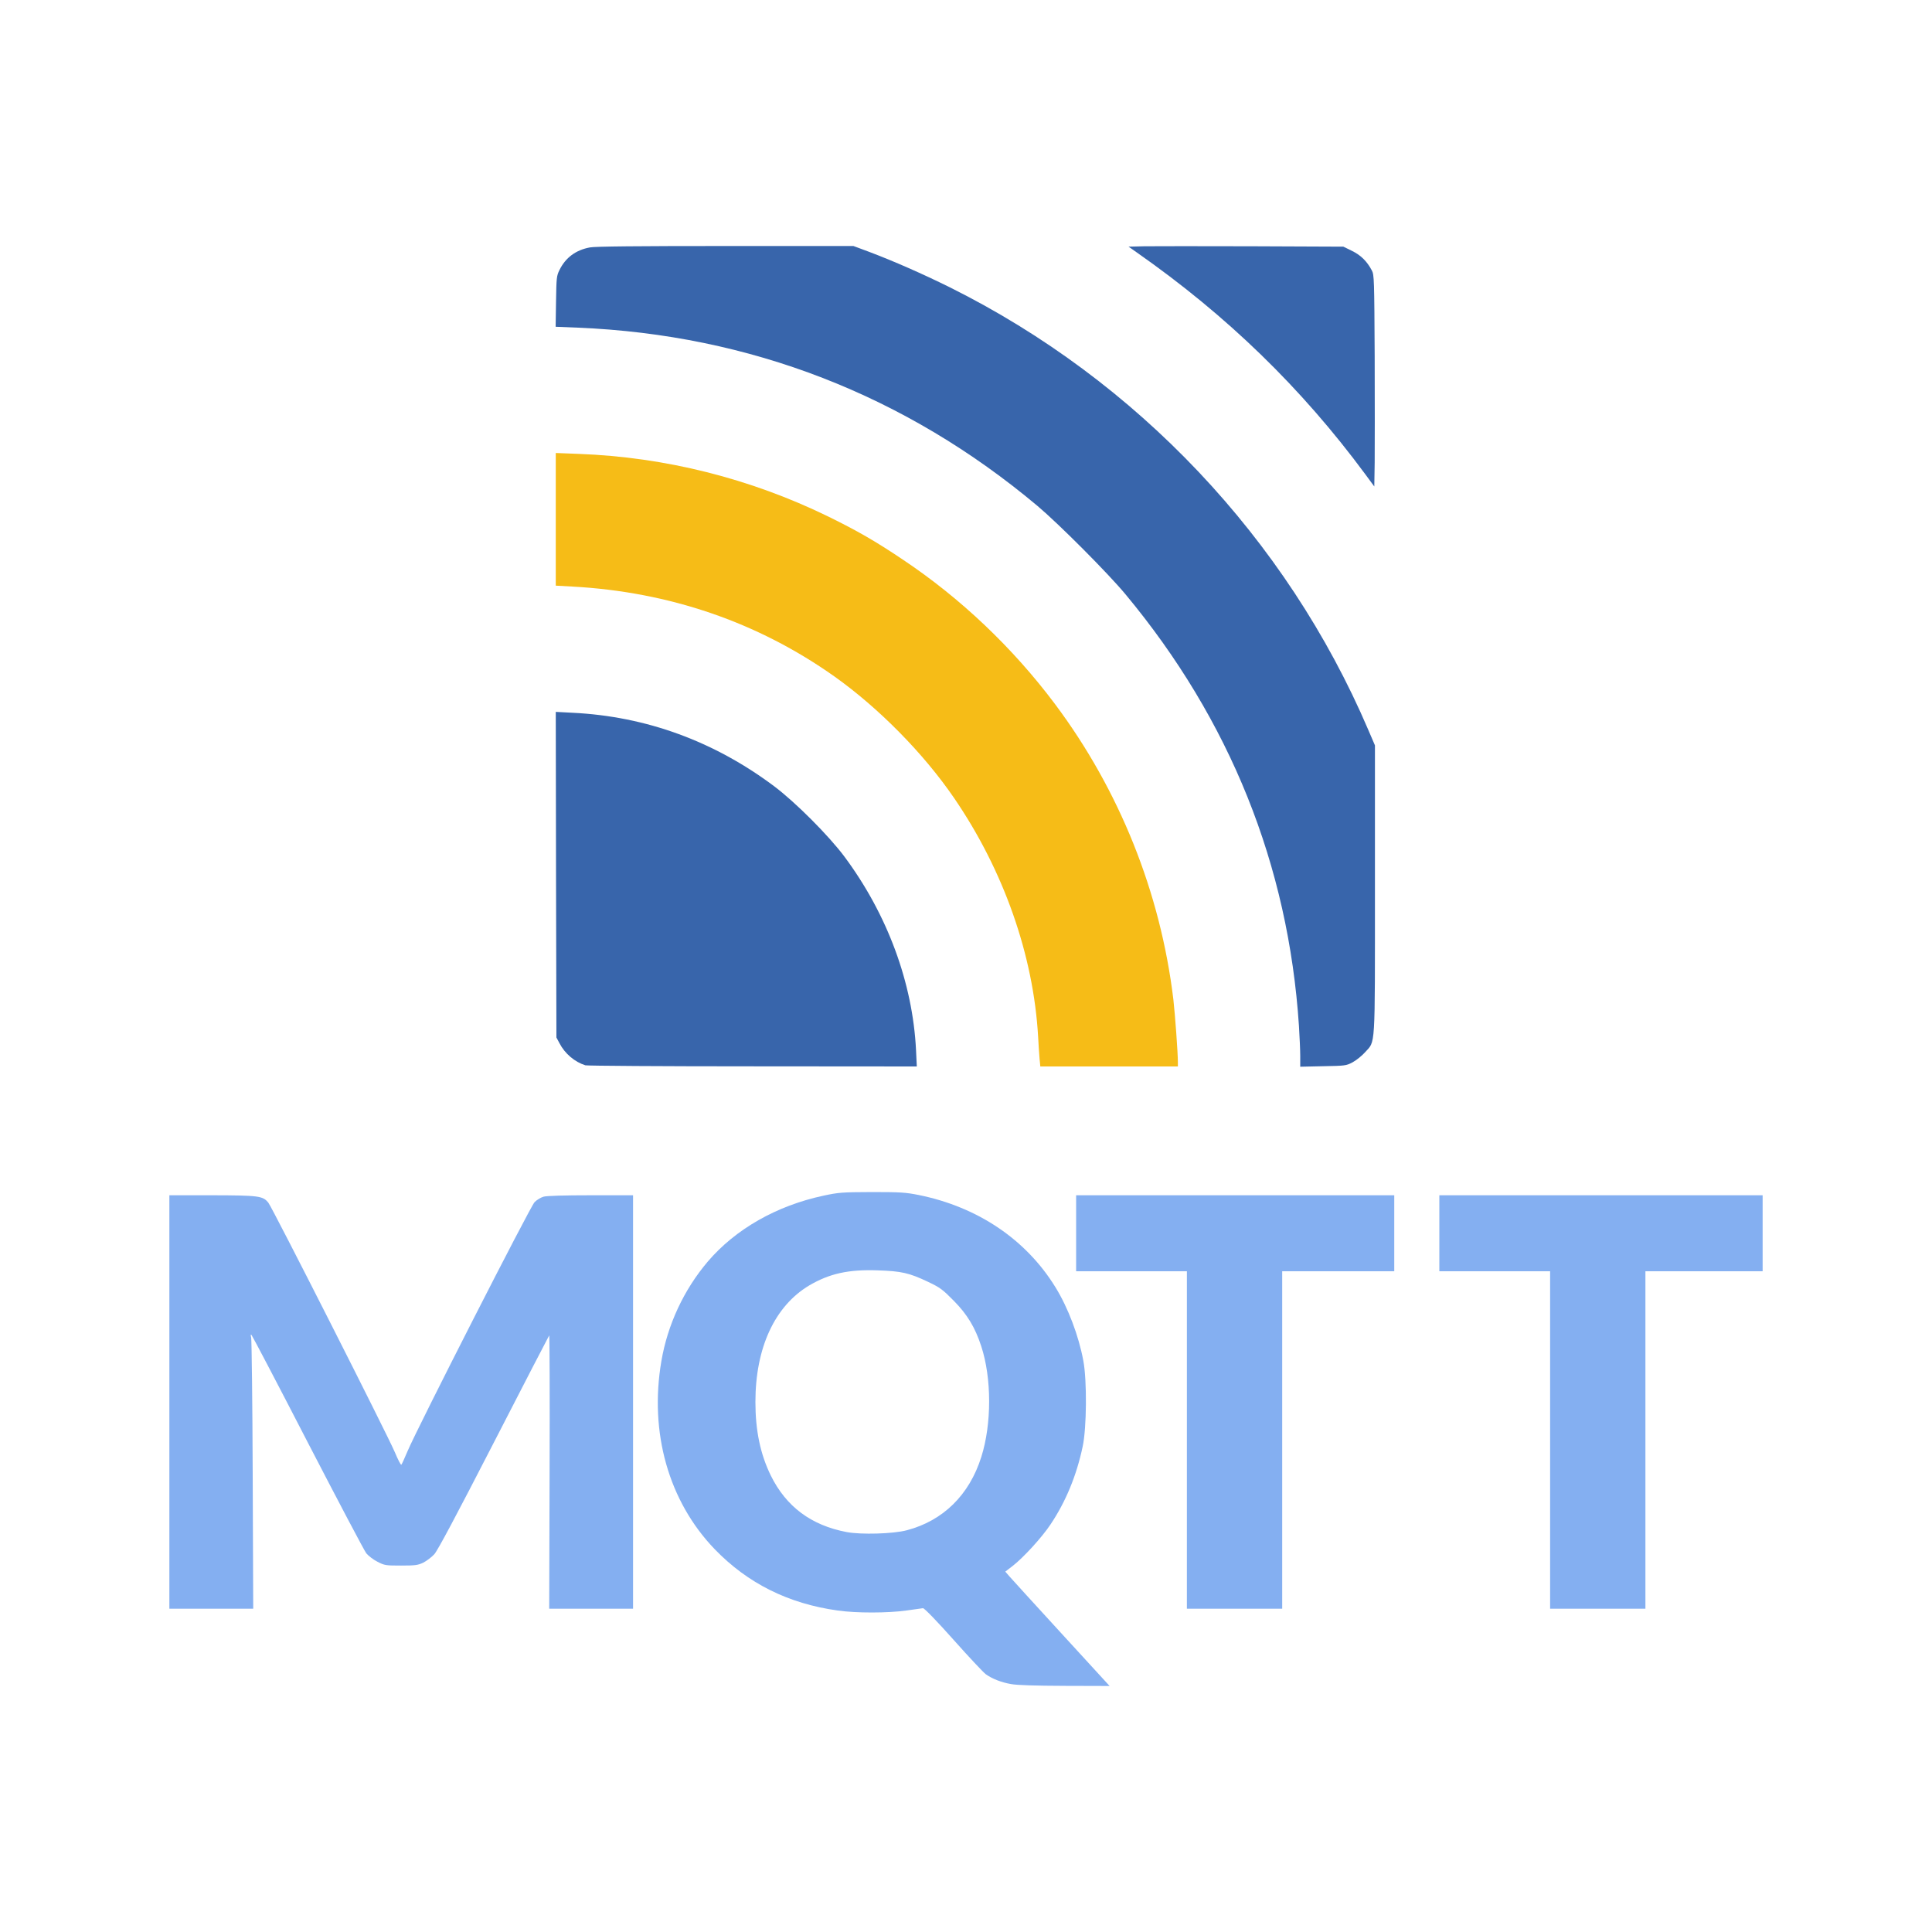 <?xml version="1.0" encoding="UTF-8" standalone="no"?>
<svg
   class="img-fluid"
   id="outputsvg"
   width="1500"
   height="1500"
   viewBox="0 0 15000 15000"
   version="1.1"
   sodipodi:docname="logo.svg"
   inkscape:version="1.1-alpha (bfcb1dc, 2021-03-10)"
   xmlns:inkscape="http://www.inkscape.org/namespaces/inkscape"
   xmlns:sodipodi="http://sodipodi.sourceforge.net/DTD/sodipodi-0.dtd"
   xmlns="http://www.w3.org/2000/svg"
   xmlns:svg="http://www.w3.org/2000/svg">
  <defs
     id="defs22" />
  <sodipodi:namedview
     id="namedview20"
     pagecolor="#505050"
     bordercolor="#ffffff"
     borderopacity="1"
     objecttolerance="10.0"
     gridtolerance="10.0"
     guidetolerance="10.0"
     inkscape:pageshadow="0"
     inkscape:pageopacity="0"
     inkscape:pagecheckerboard="1"
     showgrid="false"
     width="1500px"
     fit-margin-top="0"
     fit-margin-left="0"
     fit-margin-right="0"
     fit-margin-bottom="0"
     inkscape:zoom="0.48044826"
     inkscape:cx="829.43375"
     inkscape:cy="1025.0844"
     inkscape:window-width="1920"
     inkscape:window-height="1009"
     inkscape:window-x="3832"
     inkscape:window-y="-8"
     inkscape:window-maximized="1"
     inkscape:current-layer="l6cfXLARnauE7z3o3iVpgDX" />
  <g
     id="l6cfXLARnauE7z3o3iVpgDX"
     fill="#660066"
     transform="translate(-1120,-650)">
    <g
       id="g10"
       transform="translate(1315,1910)"
       style="fill:#3865ab;fill-opacity:1;stroke:none;stroke-opacity:1;stroke-width:200;stroke-miterlimit:4;stroke-dasharray:none;stroke-linejoin:round;stroke-linecap:round;paint-order:stroke fill markers">
      <path
         id="pc8At1TQw"
         d="m 7654,11815 c -75,-13 -146,-41 -195,-76 -17,-12 -130,-132 -251,-268 -129,-145 -227,-246 -237,-245 -9,1 -67,9 -129,18 -143,20 -387,21 -533,0 -383,-53 -699,-211 -955,-476 -358,-372 -509,-906 -414,-1461 48,-282 174,-553 360,-772 215,-252 534,-434 899,-512 117,-25 143,-27 376,-28 222,0 263,3 363,23 459,93 834,346 1062,717 98,159 180,376 216,570 29,154 26,521 -5,665 -48,228 -132,430 -250,606 -67,101 -211,258 -295,323 l -56,43 33,38 c 17,20 200,220 405,444 l 372,406 -347,-1 c -236,-1 -371,-5 -419,-14 z m -809,-1194 c 282,-74 486,-274 579,-570 81,-256 81,-611 -1,-860 -47,-144 -108,-246 -213,-352 -86,-87 -105,-102 -200,-147 -145,-69 -206,-83 -390,-89 -229,-8 -375,25 -532,117 -268,160 -418,484 -418,905 0,221 38,404 119,570 119,242 314,388 590,440 111,21 361,14 466,-14 z"
         style="fill:#84aff1;fill-opacity:1;stroke:none;stroke-opacity:1;stroke-width:200;stroke-miterlimit:4;stroke-dasharray:none;stroke-linejoin:round;stroke-linecap:round;paint-order:stroke fill markers" />
      <path
         id="pKPc1Ps5b"
         d="M 1120,9625 V 8020 h 333 c 363,1 392,5 435,57 31,38 927,1806 983,1939 24,57 46,100 50,96 4,-4 26,-52 49,-107 75,-178 952,-1898 985,-1931 17,-18 49,-37 70,-43 25,-7 161,-11 368,-11 h 327 v 1605 1605 h -325 -326 l 3,-1065 c 2,-585 0,-1061 -3,-1057 -3,4 -197,378 -430,832 -293,570 -436,838 -462,867 -21,23 -60,52 -85,65 -42,20 -62,23 -173,23 -120,0 -128,-1 -184,-30 -32,-16 -70,-46 -86,-65 -15,-19 -219,-406 -454,-860 -234,-454 -431,-829 -437,-835 -7,-7 -8,-1 -3,20 4,17 10,497 12,1068 l 4,1037 h -325 -326 z"
         style="fill:#84aff1;fill-opacity:1;stroke:none;stroke-opacity:1;stroke-width:200;stroke-miterlimit:4;stroke-dasharray:none;stroke-linejoin:round;stroke-linecap:round;paint-order:stroke fill markers" />
      <path
         id="pJy2SgkSi"
         d="M 9020,9920 V 8610 h -430 -430 v -295 -295 h 1235 1235 v 295 295 h -435 -435 v 1310 1310 h -370 -370 z"
         style="fill:#84aff1;fill-opacity:1;stroke:none;stroke-opacity:1;stroke-width:200;stroke-miterlimit:4;stroke-dasharray:none;stroke-linejoin:round;stroke-linecap:round;paint-order:stroke fill markers" />
      <path
         id="pTsYIkjiV"
         d="M 11840,9920 V 8610 h -430 -430 v -295 -295 h 1255 1255 v 295 295 h -455 -455 v 1310 1310 h -370 -370 z"
         style="fill:#84aff1;fill-opacity:1;stroke:none;stroke-opacity:1;stroke-width:200;stroke-miterlimit:4;stroke-dasharray:none;stroke-linejoin:round;stroke-linecap:round;paint-order:stroke fill markers" />
      <path
         id="pRW5K9S56"
         d="m 4350,7011 c -83,-26 -159,-90 -201,-171 l -24,-45 -3,-1264 -2,-1264 132,7 c 569,28 1097,221 1563,570 164,123 424,383 547,548 332,447 529,977 555,1501 l 6,127 -1274,-1 c -701,0 -1285,-4 -1299,-8 z"
         style="fill:#3865ab;fill-opacity:1;stroke:none;stroke-opacity:1;stroke-width:200;stroke-miterlimit:4;stroke-dasharray:none;stroke-linejoin:round;stroke-linecap:round;paint-order:stroke fill markers" />
      <path
         id="pmcYOKRDA"
         d="m 7876,6958 c -3,-35 -8,-110 -11,-168 C 7829,6156 7597,5497 7212,4935 6976,4590 6627,4236 6282,3991 5687,3570 5000,3335 4248,3294 l -128,-7 v -515 -515 l 179,7 c 671,25 1331,191 1936,486 226,111 364,190 580,335 449,300 853,684 1180,1120 501,669 820,1464 920,2295 13,115 35,411 35,488 v 32 h -534 -534 z"
         style="fill:#f6bc17;fill-opacity:1;stroke:none;stroke-opacity:1;stroke-width:200;stroke-miterlimit:4;stroke-dasharray:none;stroke-linejoin:round;stroke-linecap:round;paint-order:stroke fill markers" />
      <path
         id="pOOzitDrx"
         d="m 9900,6938 c 0,-46 -5,-150 -10,-233 C 9808,5458 9355,4330 8544,3355 8409,3192 8025,2807 7860,2668 6835,1808 5626,1339 4292,1284 l -173,-7 3,-196 c 3,-184 4,-199 27,-245 47,-96 127,-155 236,-175 40,-8 377,-11 1052,-11 h 994 l 121,45 c 191,72 416,171 628,276 1452,723 2614,1952 3248,3435 l 52,121 v 1119 c 0,1261 5,1172 -77,1264 -25,28 -69,63 -97,78 -49,26 -58,27 -228,30 l -178,4 z"
         style="fill:#3865ab;fill-opacity:1;stroke:none;stroke-opacity:1;stroke-width:200;stroke-miterlimit:4;stroke-dasharray:none;stroke-linejoin:round;stroke-linecap:round;paint-order:stroke fill markers" />
      <path
         id="pjhjIPRfW"
         d="M 10405,2422 C 9910,1752 9331,1190 8631,700 l -64,-45 124,-3 c 68,-1 444,-1 834,0 l 710,3 67,33 c 68,33 116,80 154,152 18,33 19,71 22,670 1,349 1,719 0,821 l -3,186 z"
         style="fill:#3865ab;fill-opacity:1;stroke:none;stroke-opacity:1;stroke-width:200;stroke-miterlimit:4;stroke-dasharray:none;stroke-linejoin:round;stroke-linecap:round;paint-order:stroke fill markers" />
    </g>
  </g>
  <g
     id="l6YsY3FTlM6MIvVmfuT3i4w"
     fill="#ffffff"
     transform="translate(-1120,-650)" />
</svg>
